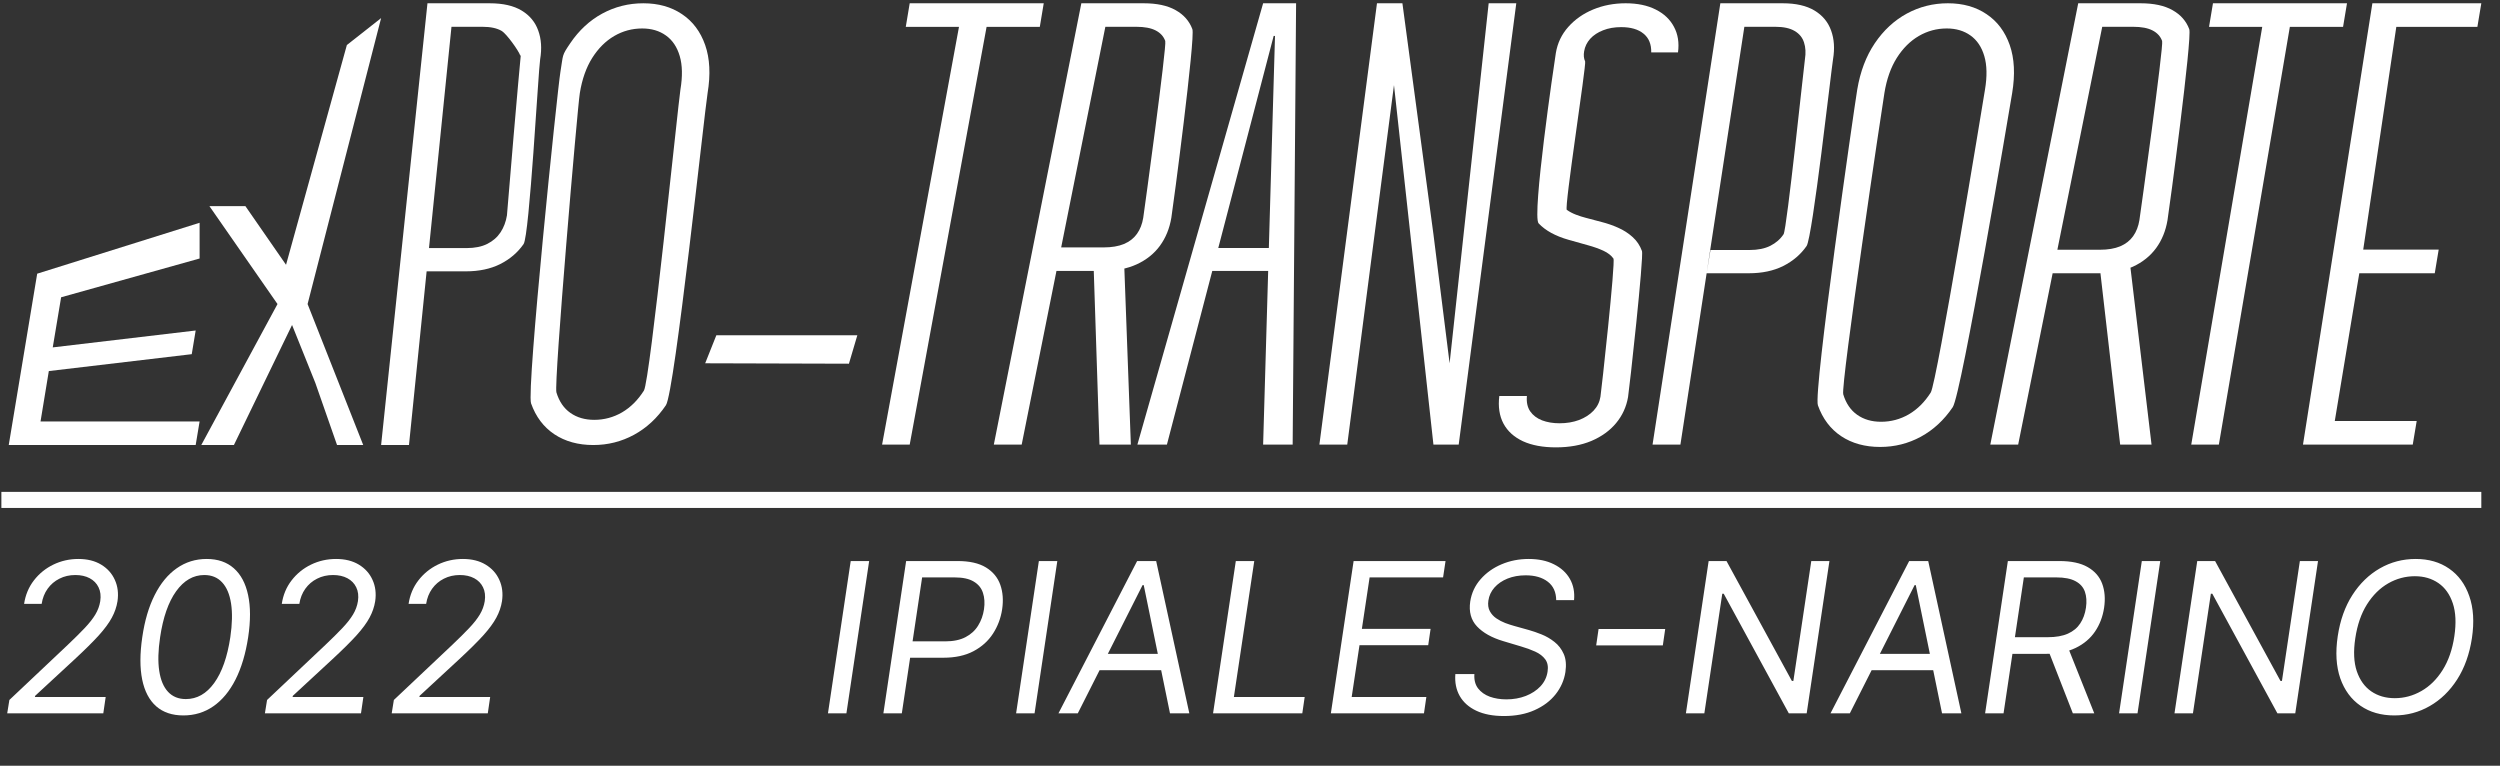 <svg width="382" height="117" viewBox="0 0 382 117" fill="none" xmlns="http://www.w3.org/2000/svg">
<rect x="0" y="0" width="382" height="117" fill="#333333" stroke="none"/>
<path d="M1.102 109L1.432 106.955L10.341 98.546C11.379 97.561 12.246 96.701 12.943 95.966C13.64 95.231 14.182 94.542 14.568 93.898C14.954 93.254 15.204 92.576 15.318 91.864C15.439 91.046 15.352 90.337 15.057 89.739C14.769 89.14 14.318 88.678 13.704 88.352C13.091 88.026 12.36 87.864 11.511 87.864C10.617 87.864 9.807 88.049 9.08 88.421C8.352 88.784 7.75 89.299 7.273 89.966C6.803 90.625 6.5 91.394 6.364 92.273H3.682C3.886 90.909 4.386 89.712 5.182 88.682C5.977 87.651 6.966 86.849 8.148 86.273C9.337 85.697 10.614 85.409 11.977 85.409C13.341 85.409 14.5 85.697 15.454 86.273C16.409 86.849 17.106 87.625 17.546 88.602C17.992 89.579 18.129 90.667 17.954 91.864C17.818 92.727 17.53 93.564 17.091 94.375C16.659 95.186 15.992 96.091 15.091 97.091C14.189 98.083 12.966 99.296 11.421 100.727L5.375 106.318L5.33 106.5H16.148L15.784 109H1.102ZM28.023 109.318C26.311 109.318 24.924 108.852 23.864 107.92C22.803 106.981 22.091 105.621 21.727 103.841C21.364 102.053 21.367 99.894 21.739 97.364C22.102 94.849 22.735 92.701 23.636 90.921C24.538 89.133 25.663 87.769 27.011 86.829C28.36 85.883 29.883 85.409 31.579 85.409C33.276 85.409 34.659 85.883 35.727 86.829C36.803 87.776 37.53 89.14 37.909 90.921C38.295 92.701 38.299 94.849 37.92 97.364C37.534 99.894 36.89 102.049 35.989 103.83C35.087 105.61 33.962 106.97 32.614 107.909C31.265 108.848 29.735 109.318 28.023 109.318ZM28.398 106.818C30.102 106.818 31.546 106 32.727 104.364C33.917 102.72 34.739 100.386 35.193 97.364C35.489 95.349 35.526 93.633 35.307 92.216C35.087 90.799 34.629 89.72 33.932 88.977C33.242 88.235 32.337 87.864 31.216 87.864C29.534 87.864 28.099 88.693 26.909 90.352C25.727 92.004 24.913 94.341 24.466 97.364C24.163 99.379 24.117 101.091 24.329 102.5C24.542 103.909 24.992 104.981 25.682 105.716C26.371 106.451 27.276 106.818 28.398 106.818ZM40.477 109L40.807 106.955L49.716 98.546C50.754 97.561 51.621 96.701 52.318 95.966C53.015 95.231 53.557 94.542 53.943 93.898C54.33 93.254 54.58 92.576 54.693 91.864C54.814 91.046 54.727 90.337 54.432 89.739C54.144 89.14 53.693 88.678 53.08 88.352C52.466 88.026 51.735 87.864 50.886 87.864C49.992 87.864 49.182 88.049 48.455 88.421C47.727 88.784 47.125 89.299 46.648 89.966C46.178 90.625 45.875 91.394 45.739 92.273H43.057C43.261 90.909 43.761 89.712 44.557 88.682C45.352 87.651 46.341 86.849 47.523 86.273C48.712 85.697 49.989 85.409 51.352 85.409C52.716 85.409 53.875 85.697 54.83 86.273C55.784 86.849 56.481 87.625 56.92 88.602C57.367 89.579 57.504 90.667 57.33 91.864C57.193 92.727 56.905 93.564 56.466 94.375C56.034 95.186 55.367 96.091 54.466 97.091C53.564 98.083 52.341 99.296 50.795 100.727L44.75 106.318L44.705 106.5H55.523L55.159 109H40.477ZM59.852 109L60.182 106.955L69.091 98.546C70.129 97.561 70.996 96.701 71.693 95.966C72.39 95.231 72.932 94.542 73.318 93.898C73.704 93.254 73.954 92.576 74.068 91.864C74.189 91.046 74.102 90.337 73.807 89.739C73.519 89.14 73.068 88.678 72.454 88.352C71.841 88.026 71.11 87.864 70.261 87.864C69.367 87.864 68.557 88.049 67.829 88.421C67.102 88.784 66.5 89.299 66.023 89.966C65.553 90.625 65.25 91.394 65.114 92.273H62.432C62.636 90.909 63.136 89.712 63.932 88.682C64.727 87.651 65.716 86.849 66.898 86.273C68.087 85.697 69.364 85.409 70.727 85.409C72.091 85.409 73.25 85.697 74.204 86.273C75.159 86.849 75.856 87.625 76.296 88.602C76.742 89.579 76.879 90.667 76.704 91.864C76.568 92.727 76.28 93.564 75.841 94.375C75.409 95.186 74.742 96.091 73.841 97.091C72.939 98.083 71.716 99.296 70.171 100.727L64.125 106.318L64.079 106.5H74.898L74.534 109H59.852Z" fill="white"/>
<path d="M132.807 85.727L129.33 109H126.511L129.989 85.727H132.807ZM134.98 109L138.457 85.727H146.321C148.139 85.727 149.582 86.053 150.651 86.704C151.719 87.356 152.45 88.239 152.844 89.352C153.238 90.466 153.332 91.712 153.128 93.091C152.923 94.454 152.457 95.697 151.73 96.818C151.003 97.939 150.01 98.833 148.753 99.5C147.495 100.167 145.961 100.5 144.151 100.5H138.514L138.889 98H144.435C145.677 98 146.711 97.784 147.537 97.352C148.363 96.921 149.003 96.333 149.457 95.591C149.92 94.849 150.219 94.015 150.355 93.091C150.491 92.151 150.438 91.318 150.196 90.591C149.961 89.856 149.491 89.28 148.787 88.864C148.09 88.439 147.113 88.227 145.855 88.227H140.901L137.798 109H134.98ZM161.557 85.727L158.08 109H155.261L158.739 85.727H161.557ZM164.685 109H161.73L173.753 85.727H176.662L181.73 109H178.776L174.764 89.409H174.582L164.685 109ZM167.128 99.909H179.037L178.662 102.409H166.753L167.128 99.909ZM185.355 109L188.832 85.727H191.651L188.537 106.5H199.355L198.991 109H185.355ZM203.355 109L206.832 85.727H220.878L220.503 88.227H209.276L208.094 96.091H218.594L218.23 98.591H207.73L206.537 106.5H217.946L217.582 109H203.355ZM237.787 91.704C237.772 90.47 237.344 89.53 236.503 88.886C235.662 88.235 234.537 87.909 233.128 87.909C232.098 87.909 231.17 88.076 230.344 88.409C229.526 88.742 228.859 89.201 228.344 89.784C227.836 90.367 227.529 91.03 227.423 91.773C227.332 92.394 227.404 92.928 227.639 93.375C227.874 93.814 228.204 94.182 228.628 94.477C229.052 94.765 229.507 95.004 229.991 95.193C230.484 95.375 230.935 95.523 231.344 95.636L233.628 96.273C234.196 96.432 234.832 96.651 235.537 96.932C236.241 97.212 236.901 97.595 237.514 98.079C238.128 98.557 238.601 99.171 238.935 99.921C239.268 100.67 239.355 101.591 239.196 102.682C238.999 103.939 238.499 105.076 237.696 106.091C236.893 107.106 235.821 107.913 234.48 108.511C233.147 109.11 231.586 109.409 229.798 109.409C228.132 109.409 226.726 109.14 225.582 108.602C224.446 108.064 223.601 107.314 223.048 106.352C222.503 105.39 222.279 104.273 222.378 103H225.287C225.226 103.879 225.412 104.606 225.844 105.182C226.283 105.75 226.882 106.174 227.639 106.455C228.404 106.727 229.249 106.864 230.173 106.864C231.249 106.864 232.238 106.689 233.139 106.341C234.048 105.985 234.798 105.492 235.389 104.864C235.98 104.227 236.34 103.485 236.469 102.636C236.59 101.864 236.473 101.235 236.116 100.75C235.76 100.265 235.249 99.871 234.582 99.568C233.916 99.265 233.188 99 232.401 98.773L229.662 97.954C227.927 97.432 226.601 96.686 225.685 95.716C224.768 94.746 224.423 93.477 224.651 91.909C224.855 90.606 225.385 89.47 226.241 88.5C227.098 87.523 228.162 86.765 229.435 86.227C230.715 85.682 232.098 85.409 233.582 85.409C235.082 85.409 236.37 85.682 237.446 86.227C238.529 86.765 239.34 87.508 239.878 88.454C240.416 89.401 240.628 90.485 240.514 91.704H237.787ZM254.443 96.114L254.08 98.614H243.898L244.261 96.114H254.443ZM279.537 85.727L276.06 109H273.332L263.389 90.727H263.162L260.423 109H257.605L261.082 85.727H263.81L273.798 104.045H274.026L276.764 85.727H279.537ZM282.653 109H279.699L291.722 85.727H294.631L299.699 109H296.744L292.733 89.409H292.551L282.653 109ZM285.097 99.909H297.006L296.631 102.409H284.722L285.097 99.909ZM303.324 109L306.801 85.727H314.665C316.483 85.727 317.926 86.034 318.994 86.648C320.07 87.261 320.809 88.106 321.21 89.182C321.612 90.258 321.71 91.485 321.506 92.864C321.301 94.227 320.839 95.439 320.119 96.5C319.4 97.561 318.415 98.394 317.165 99C315.915 99.606 314.388 99.909 312.585 99.909H306.222L306.631 97.364H312.903C314.146 97.364 315.172 97.182 315.983 96.818C316.794 96.454 317.419 95.936 317.858 95.261C318.305 94.587 318.597 93.788 318.733 92.864C318.869 91.924 318.816 91.11 318.574 90.421C318.331 89.724 317.854 89.186 317.142 88.807C316.438 88.421 315.456 88.227 314.199 88.227H309.244L306.142 109H303.324ZM315.835 98.546L320.006 109H316.733L312.653 98.546H315.835ZM330.088 85.727L326.611 109H323.793L327.27 85.727H330.088ZM354.193 85.727L350.716 109H347.989L338.045 90.727H337.818L335.08 109H332.261L335.739 85.727H338.466L348.455 104.045H348.682L351.42 85.727H354.193ZM377.707 97.523C377.336 99.954 376.586 102.053 375.457 103.818C374.329 105.576 372.931 106.932 371.264 107.886C369.605 108.841 367.798 109.318 365.844 109.318C363.829 109.318 362.109 108.826 360.685 107.841C359.26 106.856 358.23 105.458 357.594 103.648C356.965 101.83 356.836 99.682 357.207 97.204C357.571 94.773 358.317 92.678 359.446 90.921C360.582 89.155 361.984 87.796 363.651 86.841C365.317 85.886 367.139 85.409 369.116 85.409C371.109 85.409 372.813 85.901 374.23 86.886C375.654 87.871 376.681 89.273 377.31 91.091C377.946 92.901 378.079 95.046 377.707 97.523ZM375.026 97.204C375.321 95.212 375.241 93.538 374.787 92.182C374.332 90.818 373.598 89.788 372.582 89.091C371.567 88.394 370.37 88.046 368.991 88.046C367.552 88.046 366.196 88.409 364.923 89.136C363.651 89.864 362.567 90.936 361.673 92.352C360.787 93.761 360.192 95.485 359.889 97.523C359.586 99.515 359.662 101.193 360.116 102.557C360.579 103.913 361.313 104.939 362.321 105.636C363.336 106.333 364.537 106.682 365.923 106.682C367.355 106.682 368.707 106.318 369.98 105.591C371.26 104.864 372.344 103.795 373.23 102.386C374.124 100.97 374.723 99.242 375.026 97.204Z" fill="white"/>
<path d="M1.336 68L5.683 41.819L30.5 34.04V39.5L9.339 45.424L8.06 53.081L29.899 50.5L29.298 54.118L7.46 56.699L6.194 64.395H30.5L29.899 68H1.336Z" fill="white"/>
<path d="M37.5 31.5L43.706 40.461L53 6.881L58.234 2.764L47 46.459L55.5 68H51.5L48.18 58.501L44.626 49.655L35.741 68H30.755L42.402 46.459L32 31.5H37.5Z" fill="white"/>
<path d="M58.234 68L65.316 0.502H74.84C76.86 0.502 78.484 0.872 79.711 1.614C80.938 2.355 81.782 3.374 82.242 4.669C82.711 5.956 82.809 7.418 82.536 9.054C82.264 10.682 80.9 35.998 80.005 37.293C79.11 38.58 77.921 39.598 76.438 40.348C74.956 41.09 73.204 41.461 71.184 41.461H64.728L65.316 37.907H71.299C72.552 37.907 73.605 37.694 74.457 37.267C75.318 36.833 75.995 36.24 76.49 35.49C76.984 34.732 77.308 33.871 77.461 32.908C80.644 -5.494 79.747 9.242 79.5 8.5C79.261 7.75 77.384 5.151 76.668 4.733C75.953 4.307 74.968 4.094 73.715 4.094H68.985L62.492 68H58.234Z" fill="white"/>
<path d="M108.121 14.219C107.661 16.98 103.092 59.946 101.754 61.915C100.425 63.884 98.797 65.392 96.871 66.44C94.953 67.48 92.882 68 90.658 68C88.34 68 86.354 67.45 84.7 66.351C83.055 65.251 81.871 63.679 81.146 61.634C80.43 59.588 85.16 13.838 85.629 11C86.09 8.239 85.8 8.581 87.129 6.612C88.467 4.635 90.099 3.122 92.026 2.074C93.96 1.026 96.053 0.502 98.303 0.502C100.604 0.502 102.572 1.056 104.209 2.163C105.854 3.263 107.034 4.835 107.75 6.881C108.466 8.926 108.589 11.372 108.121 14.219ZM103.966 13.708C104.307 11.671 104.273 9.957 103.864 8.568C103.455 7.179 102.751 6.131 101.754 5.423C100.757 4.707 99.547 4.35 98.124 4.35C96.598 4.35 95.175 4.733 93.854 5.5C92.541 6.267 91.42 7.384 90.492 8.85C89.571 10.315 88.94 12.105 88.599 14.219C88.25 16.256 84.611 58.57 85.02 59.959C85.438 61.34 86.149 62.384 87.155 63.091C88.16 63.798 89.375 64.152 90.798 64.152C92.315 64.152 93.73 63.773 95.043 63.014C96.355 62.247 97.472 61.135 98.392 59.678C99.321 58.212 103.625 15.821 103.966 13.708Z" fill="white"/>
<path d="M131 51.23L129.716 55.574L107.75 55.51L109.457 51.23H131Z" fill="white"/>
<path d="M138.402 4.107L139.003 0.501H159.483L158.882 4.107H150.751L139.003 67.936H134.784L146.533 4.107H138.402Z" fill="white"/>
<path d="M151.857 67.936L165.229 0.501H174.753C176.773 0.501 178.401 0.851 179.636 1.55C180.872 2.24 181.724 3.207 182.193 4.452C182.67 5.696 179.254 31.642 178.981 33.279C178.708 34.906 178.129 36.33 177.242 37.548C176.356 38.759 175.176 39.705 173.701 40.386C172.235 41.06 170.492 41.397 168.473 41.397H161.428L162.042 37.804H168.626C169.87 37.804 170.91 37.629 171.745 37.28C172.589 36.922 173.25 36.406 173.727 35.733C174.213 35.051 174.532 34.233 174.686 33.279C174.839 32.298 178.307 6.957 178.051 6.267C177.804 5.568 177.318 5.031 176.594 4.656C175.869 4.281 174.881 4.094 173.628 4.094H168.898L156.114 67.936H151.857ZM171.745 39.5L172.794 67.936H168L167.066 39.5H171.745Z" fill="white"/>
<path d="M178.304 67.936H173.792L193.006 0.501H198.043L197.519 67.936H193.006L194.821 5.487H194.617L178.304 67.936ZM184.634 37.894H197.752L197.725 41.397H184.046L184.634 37.894Z" fill="white"/>
<path d="M231.688 0.501L222.889 67.936H219.028L215.5 35.784L213 13L205.86 67.936H201.603L210.402 0.501H214.288L219.028 35.784L221.5 55.51L227.469 0.501H231.688Z" fill="white"/>
<path d="M252.308 8.006C252.334 6.753 251.942 5.798 251.132 5.142C250.322 4.477 249.185 4.145 247.719 4.145C246.679 4.145 245.754 4.307 244.945 4.631C244.135 4.946 243.479 5.381 242.976 5.935C242.482 6.489 242.175 7.124 242.055 7.84C241.953 8.436 242.004 8.952 242.209 9.386C242.422 9.813 238.992 31.774 239.409 32.072C239.827 32.362 240.291 32.605 240.803 32.801C241.314 32.997 241.821 33.159 242.324 33.287L244.74 33.926C245.584 34.139 246.419 34.429 247.246 34.795C248.081 35.162 248.818 35.635 249.457 36.215C250.105 36.794 250.582 37.506 250.889 38.349C251.205 39.193 248.963 59.494 248.767 60.662C248.511 62.162 247.902 63.492 246.939 64.651C245.984 65.801 244.727 66.709 243.168 67.374C241.608 68.03 239.797 68.358 237.734 68.358C235.749 68.358 234.074 68.047 232.71 67.425C231.355 66.794 230.362 65.895 229.732 64.727C229.109 63.56 228.896 62.154 229.092 60.509H233.311C233.226 61.446 233.392 62.226 233.81 62.848C234.236 63.462 234.841 63.922 235.625 64.229C236.409 64.527 237.3 64.676 238.297 64.676C239.388 64.676 240.381 64.51 241.276 64.178C242.17 63.837 242.908 63.364 243.487 62.759C244.067 62.145 244.42 61.433 244.548 60.624C244.676 59.882 246.871 39.977 246.53 39.5C246.189 39.023 245.678 38.626 244.996 38.311C244.314 37.996 243.521 37.715 242.618 37.467L239.703 36.649C237.683 36.078 236.149 35.239 235.101 34.131C234.061 33.014 237.436 9.936 237.734 8.095C237.99 6.57 238.625 5.24 239.639 4.107C240.653 2.965 241.919 2.078 243.436 1.448C244.962 0.817 246.615 0.501 248.396 0.501C250.203 0.501 251.737 0.821 252.999 1.46C254.26 2.091 255.189 2.973 255.786 4.107C256.391 5.232 256.595 6.531 256.399 8.006H252.308Z" fill="white"/>
<path d="M252.51 67.936L262.868 0.501H272.392C274.412 0.501 276.036 0.872 277.263 1.614C278.49 2.355 279.334 3.374 279.794 4.669C280.263 5.956 280.361 7.418 280.088 9.054C279.815 10.682 276.945 36.291 276.05 37.587C275.156 38.874 273.967 39.892 272.484 40.642C271.001 41.384 269.249 41.754 267.229 41.754H260.773L261.362 38.2H267.345C268.597 38.2 269.65 37.987 270.502 37.561C271.363 37.127 272.041 36.534 272.535 35.784C273.029 35.026 275.639 10.017 275.793 9.054C275.946 8.082 275.899 7.226 275.652 6.484C275.413 5.734 274.936 5.151 274.22 4.733C273.504 4.307 272.52 4.094 271.267 4.094H266.537L256.767 67.936H252.51Z" fill="white"/>
<path d="M307.459 14.219C306.999 16.98 299.72 60.24 298.382 62.209C297.053 64.178 295.425 65.686 293.499 66.734C291.581 67.774 289.51 68.294 287.285 68.294C284.967 68.294 282.982 67.744 281.328 66.645C279.683 65.546 278.499 63.973 277.774 61.928C277.058 59.882 283.314 16.546 283.783 13.707C284.243 10.946 285.138 8.581 286.467 6.612C287.805 4.635 289.437 3.122 291.364 2.074C293.298 1.026 295.391 0.501 297.641 0.501C299.942 0.501 301.91 1.055 303.547 2.163C305.192 3.263 306.372 4.835 307.088 6.881C307.804 8.926 307.928 11.372 307.459 14.219ZM303.304 13.707C303.645 11.671 303.611 9.957 303.202 8.568C302.793 7.179 302.089 6.131 301.092 5.423C300.095 4.707 298.885 4.349 297.462 4.349C295.936 4.349 294.513 4.733 293.192 5.5C291.879 6.267 290.759 7.384 289.83 8.849C288.909 10.315 288.278 12.105 287.937 14.219C287.588 16.256 281.239 58.864 281.648 60.253C282.065 61.634 282.777 62.678 283.783 63.385C284.788 64.093 286.003 64.446 287.426 64.446C288.943 64.446 290.358 64.067 291.67 63.308C292.983 62.541 294.099 61.429 295.02 59.972C295.949 58.506 302.963 15.821 303.304 13.707Z" fill="white"/>
<path d="M304.119 67.936L317.552 0.501H327.076C329.096 0.501 330.724 0.851 331.96 1.55C333.195 2.24 334.048 3.207 334.516 4.452C334.994 5.696 331.469 32 331.196 33.636C330.924 35.264 330.344 36.688 329.458 37.906C328.571 39.117 327.391 40.063 325.916 40.745C324.451 41.418 322.708 41.754 320.688 41.754H313.644L314.257 38.162H320.841C322.086 38.162 323.125 37.987 323.961 37.638C324.804 37.28 325.465 36.764 325.942 36.091C326.428 35.409 326.747 34.591 326.901 33.636C327.054 32.656 330.63 6.957 330.374 6.267C330.127 5.568 329.641 5.031 328.917 4.656C328.192 4.281 327.204 4.094 325.951 4.094H321.221L308.376 67.936H304.119ZM325.367 39.5L328.755 67.936H323.961L320.688 39.5H325.367Z" fill="white"/>
<path d="M337.54 4.107L338.141 0.501H358.621L358.02 4.107H349.889L339.042 67.936H334.823L345.67 4.107H337.54Z" fill="white"/>
<path d="M351.896 67.936L362.5 0.501H379.145L378.544 4.107H366.156L361.101 38.136H372.632L372.031 41.754H360.5L356.754 64.331H369.27L368.669 67.936H351.896Z" fill="white"/>
<path d="M0.211 75.159H379.145V77.614H0.211V75.159Z" fill="white"/>
</svg>
